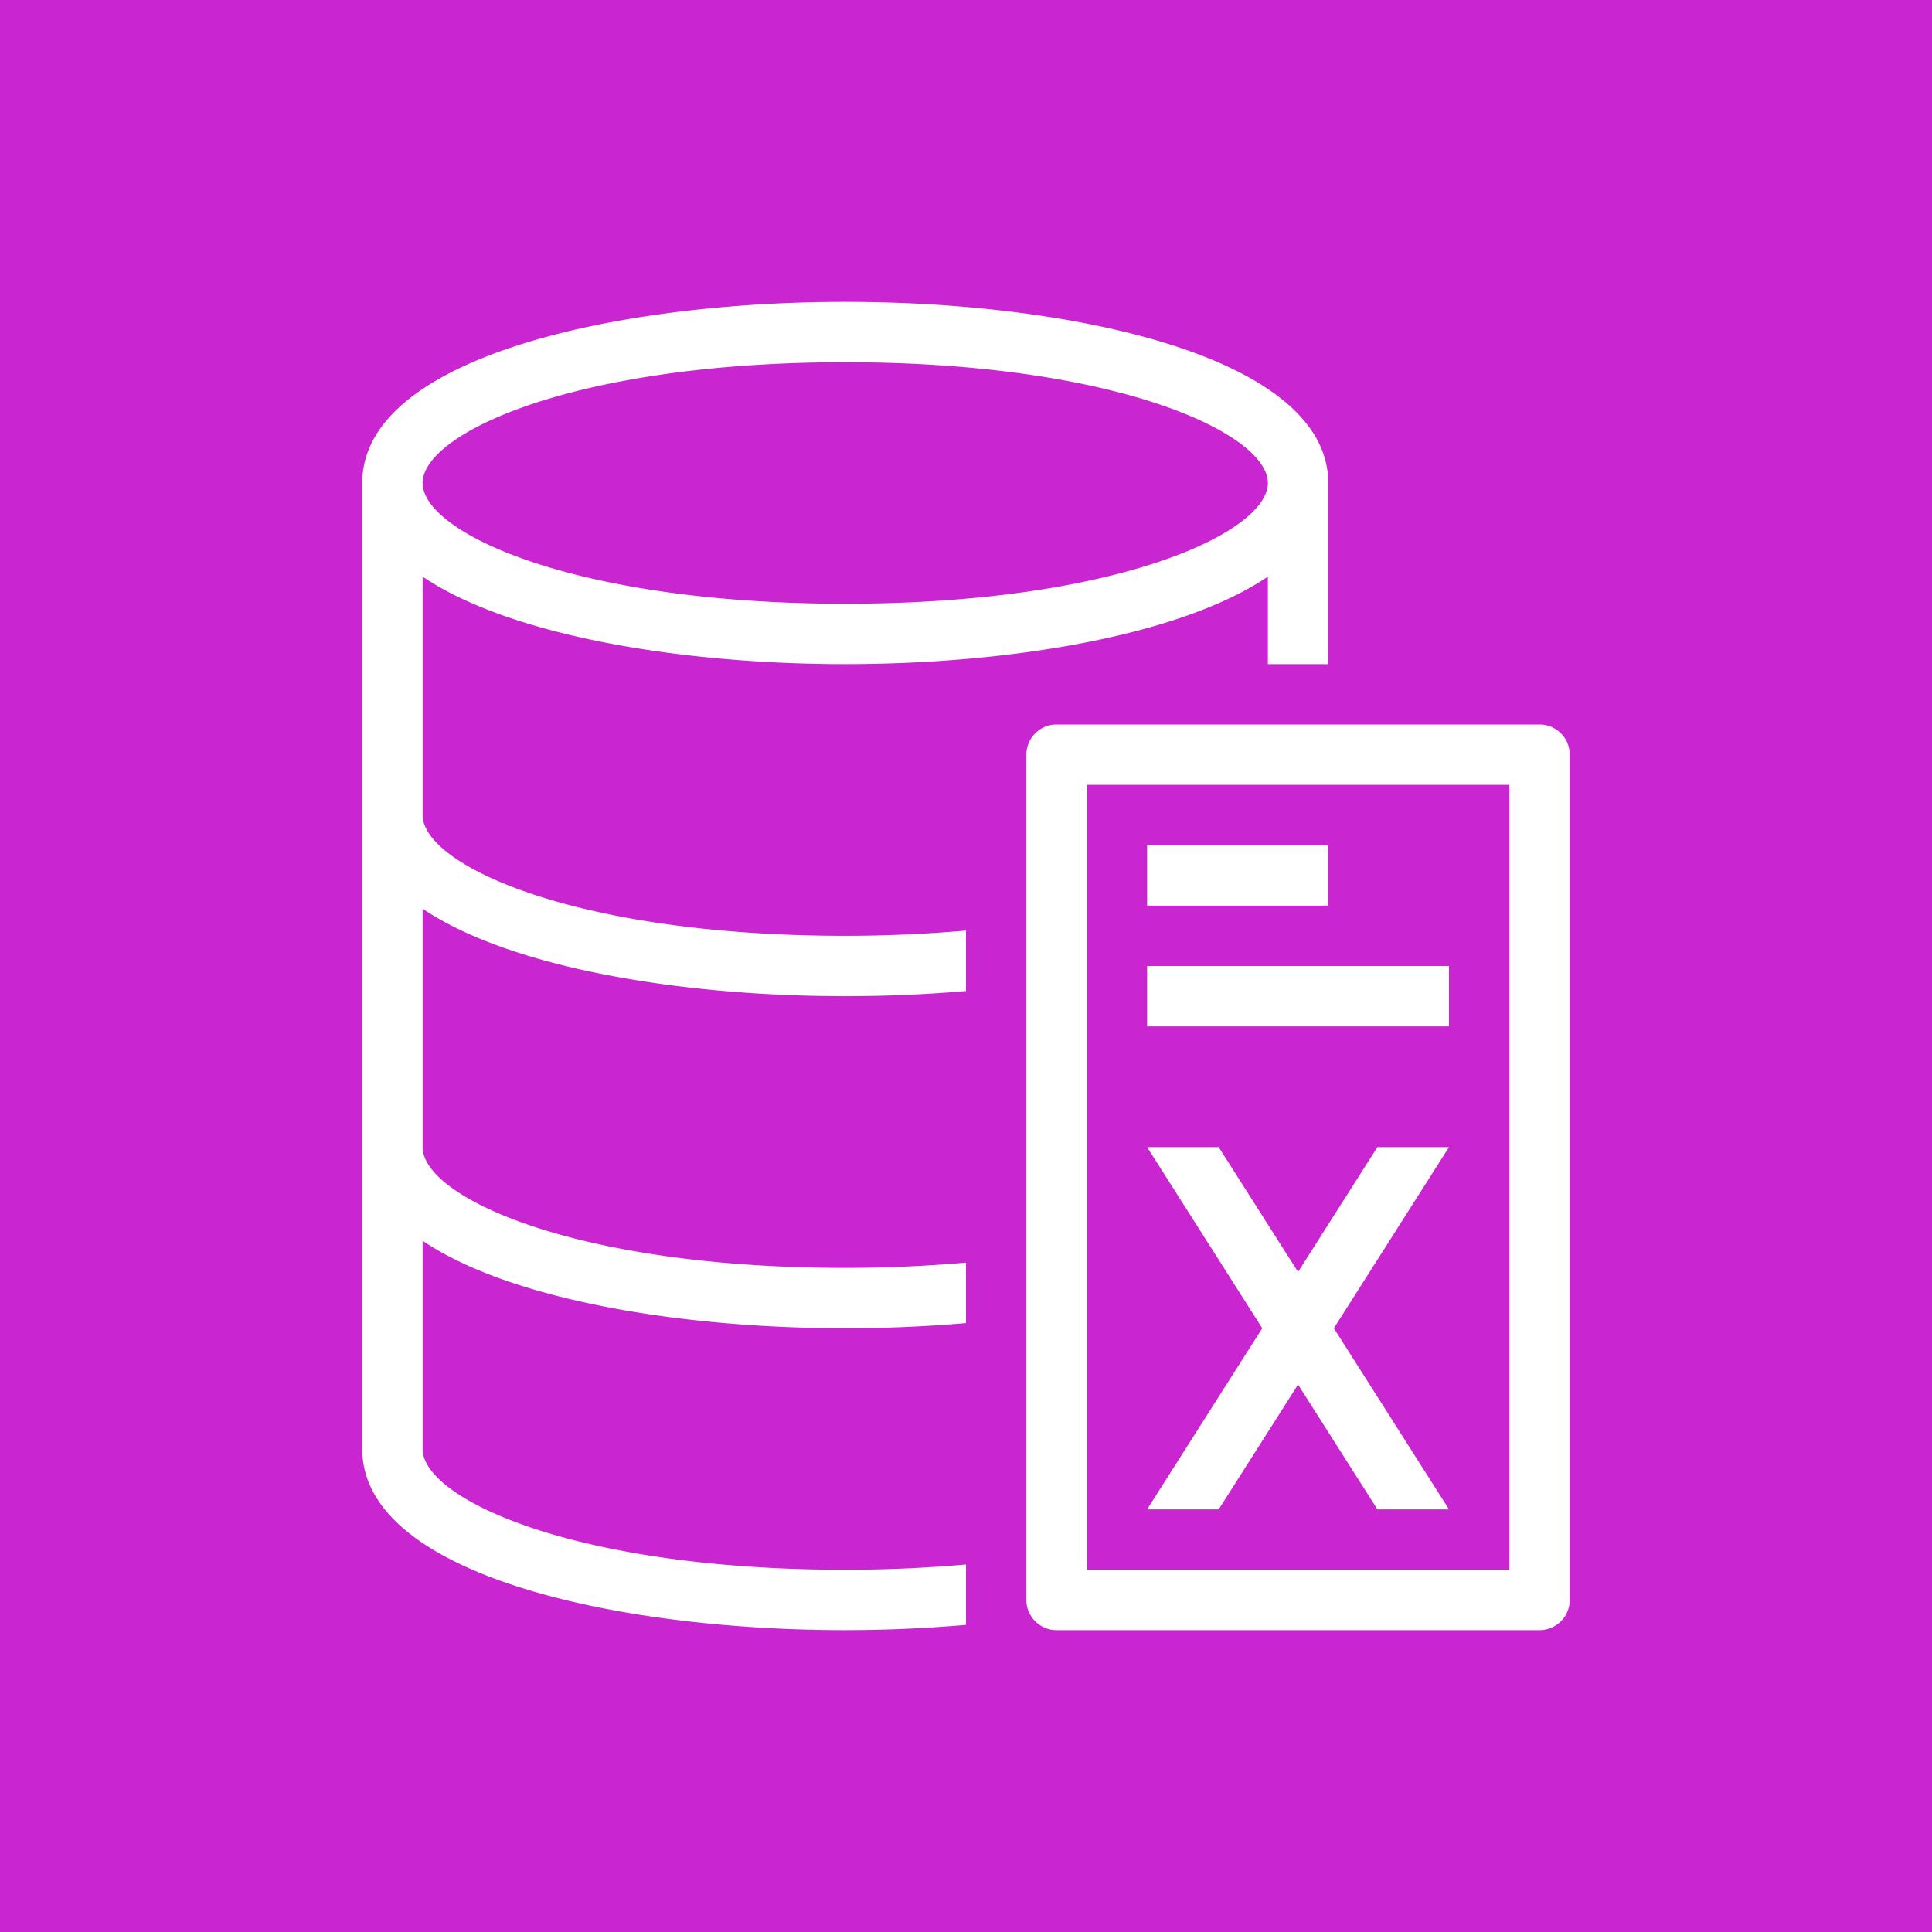 <svg xmlns="http://www.w3.org/2000/svg" width="64" height="64" fill="none" viewBox="0 0 64 64"><path fill="#C925D1" d="M0 0h64v64H0z"/><path fill="#fff" d="M32 51.826A46 46 0 0 1 28 52c-9.015 0-14-2.365-14-4v-6.898C16.92 43.075 22.6 44 28 44c1.332 0 2.68-.057 4-.171v-2.003A46 46 0 0 1 28 42c-9.015 0-14-2.365-14-4v-7.898C16.92 32.075 22.6 33 28 33c1.332 0 2.68-.057 4-.171v-2.003A46 46 0 0 1 28 31c-9.015 0-14-2.365-14-4v-7.898C16.92 21.074 22.6 22 28 22s11.08-.927 14-2.898V22h2v-6c0-4.123-8.294-6-16-6s-16 1.877-16 6v32c0 4.123 8.294 6 16 6 1.332 0 2.68-.06 4-.174zM28 12c9.015 0 14 2.365 14 4s-4.985 4-14 4-14-2.365-14-4 4.985-4 14-4m16 18h-6v-2h6zm4 4H38v-2h10zm3 20H35a1 1 0 0 1-1-1V25a1 1 0 0 1 1-1h16a1 1 0 0 1 1 1v28a1 1 0 0 1-1 1m-15-2h14V26H36zm5.814-8L38 38h2.371L43 42.135 45.629 38H48l-3.814 6L48 50h-2.371L43 45.865 40.371 50H38z"/></svg>